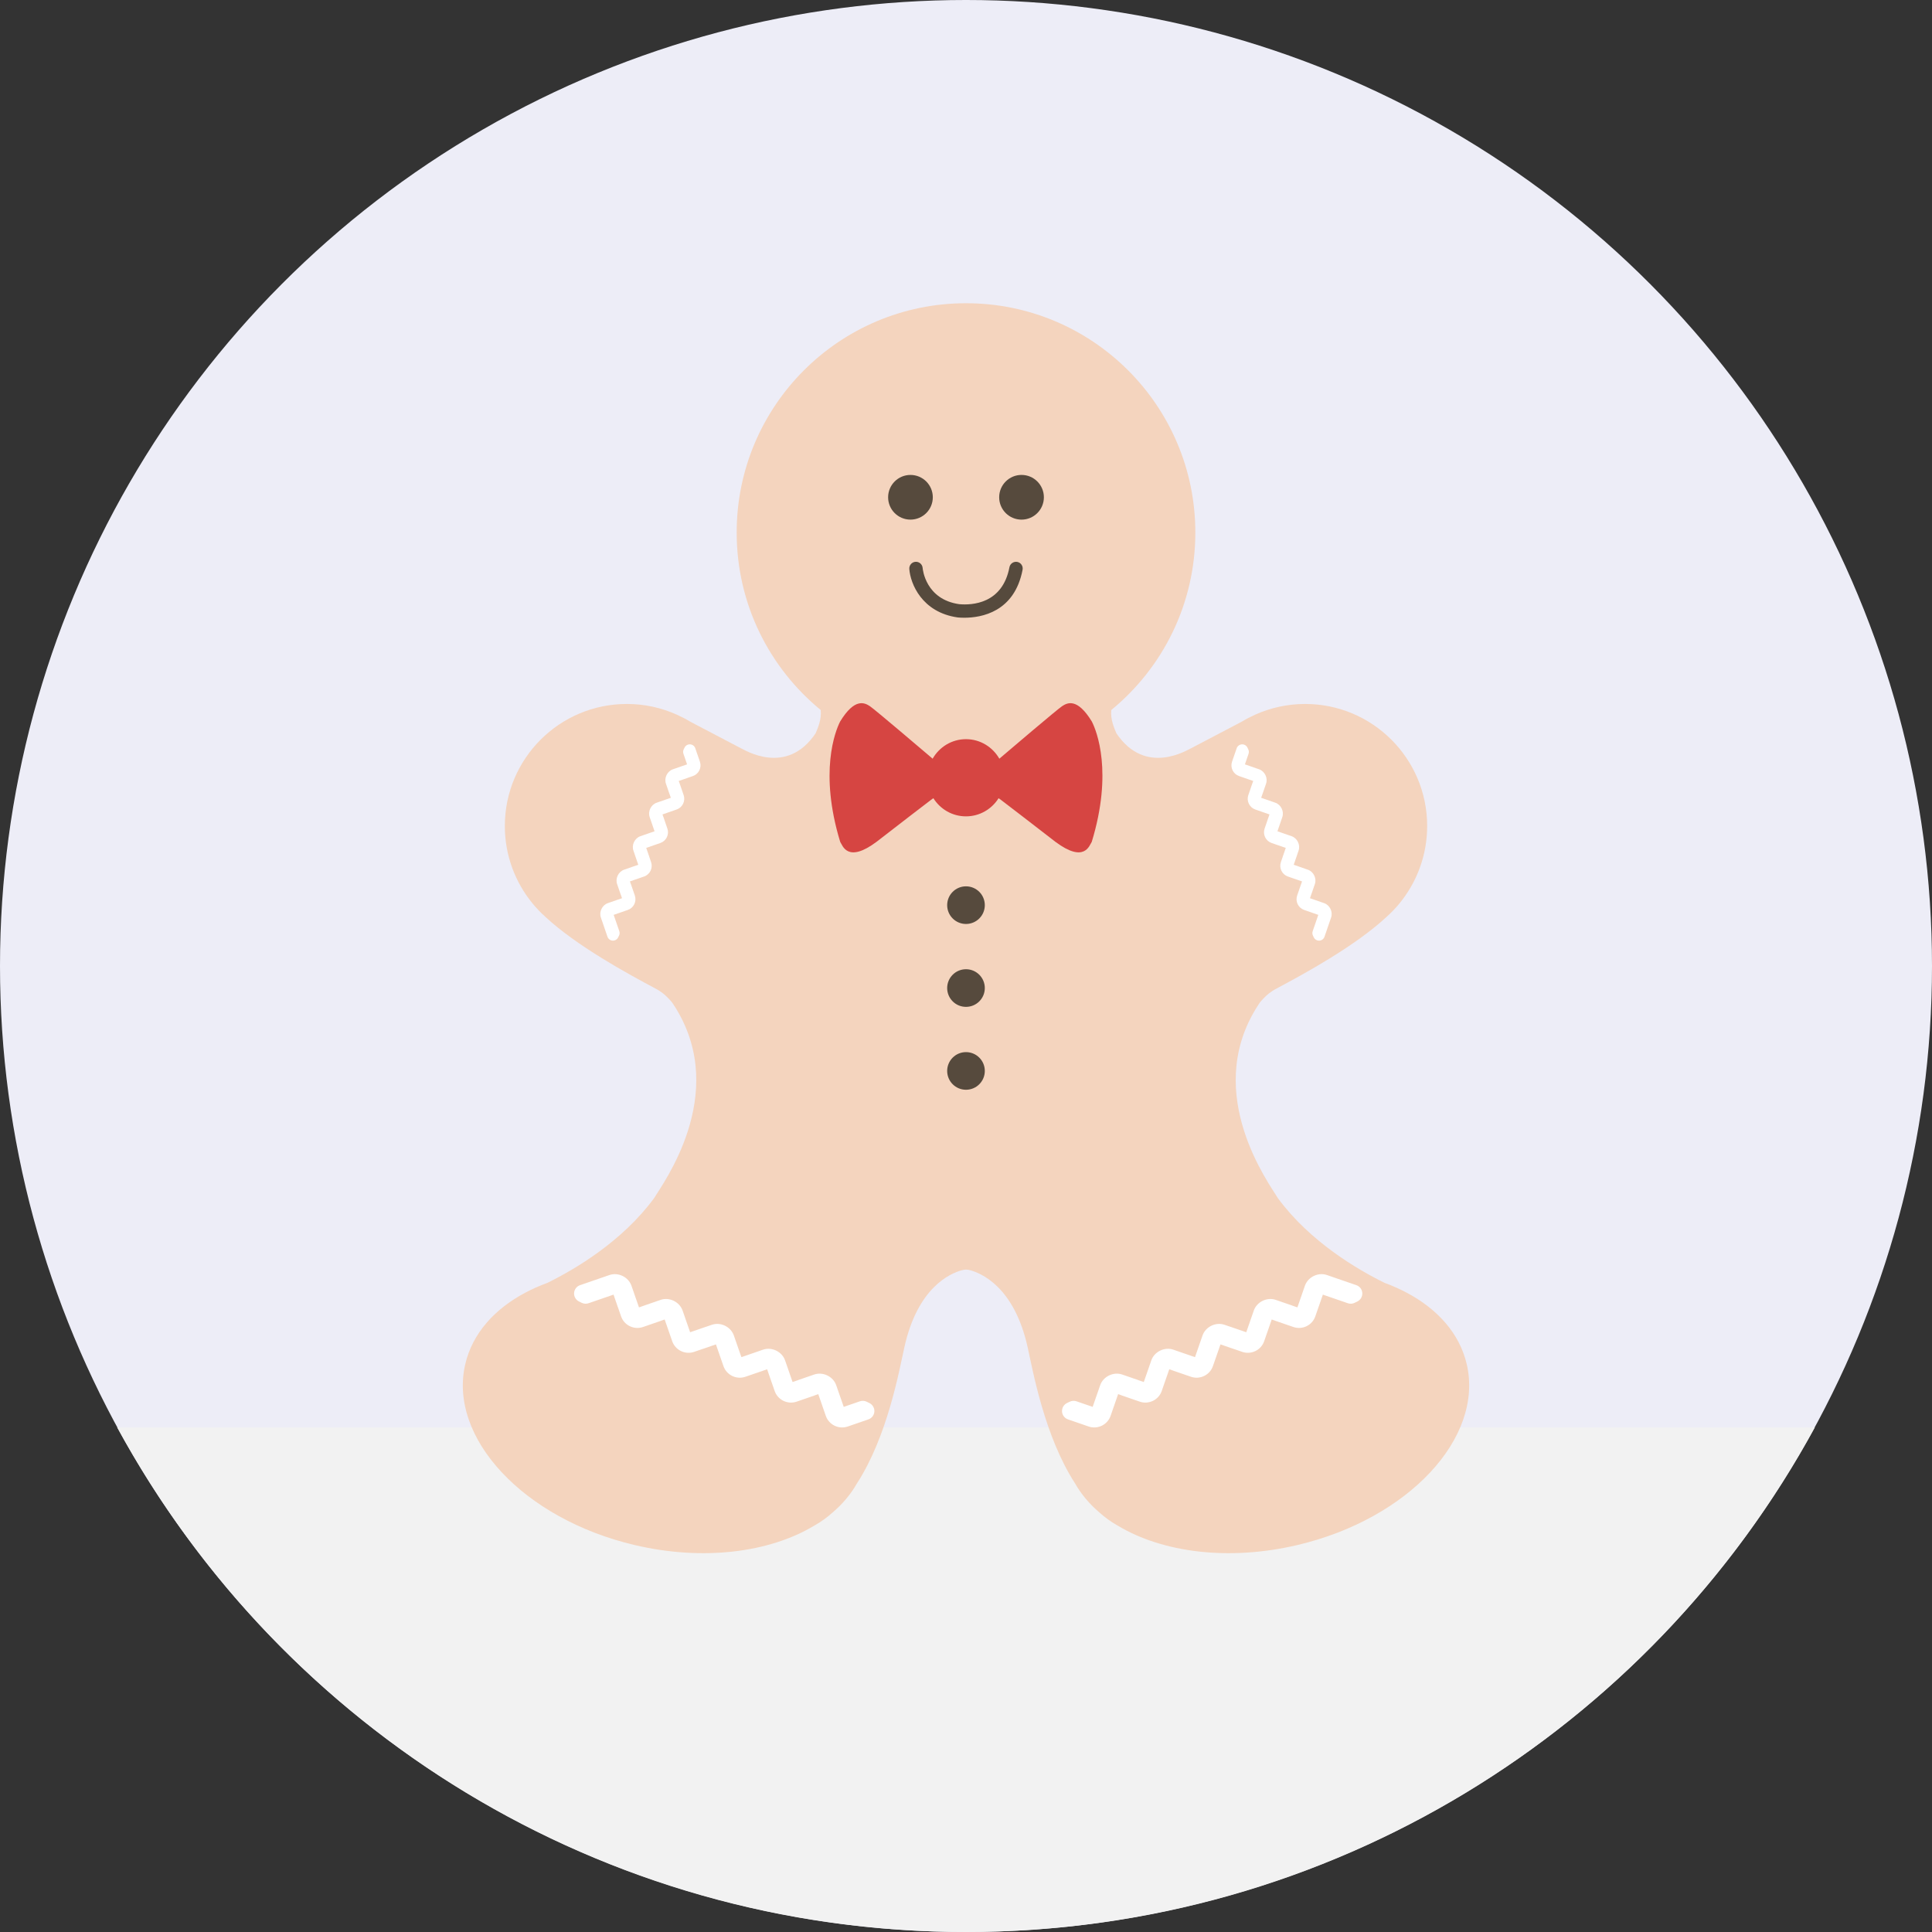<?xml version="1.0" encoding="utf-8"?>
<!-- Generator: Adobe Illustrator 16.0.0, SVG Export Plug-In . SVG Version: 6.00 Build 0)  -->
<!DOCTYPE svg PUBLIC "-//W3C//DTD SVG 1.1//EN" "http://www.w3.org/Graphics/SVG/1.1/DTD/svg11.dtd">
<svg version="1.1" id="Layer_1" xmlns="http://www.w3.org/2000/svg" xmlns:xlink="http://www.w3.org/1999/xlink" x="0px" y="0px"
	 width="216px" height="216px" viewBox="0 0 216 216" enable-background="new 0 0 216 216" xml:space="preserve">
<rect x="0" y="0" width="216" height="216" fill="#333333" stroke="none"/>
<g>
	<circle fill="#EDEDF7" cx="108" cy="108" r="108"/>
	<path fill="#F2F2F2" d="M13.098,159.59C31.404,193.195,67.039,216,108,216s76.596-22.805,94.902-56.41H13.098z"/>
	<g>
		<path fill="#F4D4BE" d="M163.977,152.49c-0.803-3.402-3.25-6.135-6.717-7.971c-0.77-0.408-1.59-0.773-2.455-1.09
			c-3.064-1.506-8.34-4.604-11.924-9.457c-0.973-1.621-8.332-11.52-2.502-21.15c0.098-0.16,0.197-0.322,0.305-0.482
			c0.051-0.078,0.104-0.158,0.156-0.238c0.098-0.141,0.695-0.791,1.031-1.039c0.258-0.189,0.52-0.369,0.68-0.453
			c3.373-1.791,9.002-4.875,12.475-8.107c0.514-0.461,0.992-0.959,1.432-1.494c0.002-0.002,0.004-0.004,0.006-0.006c0,0,0,0-0.002,0
			c1.934-2.355,3.096-5.369,3.096-8.652c0-7.537-6.109-13.646-13.646-13.646c-1.99,0-3.881,0.432-5.588,1.199l0,0l-0.004,0.002
			c-0.516,0.232-1.018,0.492-1.496,0.783l-5.645,2.961c-0.381,0.152-5.1,3.195-8.371-1.674c-0.254-0.637-0.662-1.486-0.568-2.592
			c5.738-4.703,9.4-11.844,9.4-19.842c0-14.16-11.479-25.639-25.639-25.639S82.361,45.381,82.361,59.541
			c0,7.996,3.662,15.137,9.398,19.84c0.096,1.107-0.313,1.957-0.566,2.594c-3.273,4.869-7.992,1.826-8.371,1.674l-5.645-2.961
			c-0.48-0.291-0.98-0.551-1.496-0.783l-0.006-0.002l0,0c-1.705-0.768-3.596-1.199-5.588-1.199c-7.535,0-13.645,6.109-13.645,13.646
			c0,3.283,1.16,6.297,3.094,8.652l0,0c0.002,0.002,0.004,0.004,0.006,0.006c0.438,0.535,0.916,1.033,1.43,1.494
			c3.473,3.232,9.102,6.316,12.477,8.107c0.158,0.084,0.422,0.264,0.678,0.453c0.336,0.248,0.936,0.898,1.031,1.039
			c0.055,0.08,0.107,0.16,0.158,0.238c0.105,0.16,0.207,0.322,0.305,0.482c5.828,9.631-1.531,19.529-2.504,21.15
			c-3.584,4.854-8.857,7.951-11.924,9.457c-0.863,0.316-1.684,0.682-2.455,1.09c-3.465,1.836-5.914,4.568-6.715,7.971
			c-1.949,8.258,6.52,17.322,18.912,20.244c7.691,1.814,15.084,0.836,20.053-2.139h0.002c0.025-0.014,0.049-0.029,0.072-0.043
			c0.016-0.01,0.033-0.02,0.049-0.029c0.703-0.396,1.357-0.875,1.967-1.418c1.121-0.957,2.043-2.047,2.729-3.258
			c3.422-5.285,4.713-12.576,5.305-15.232c1.48-6.666,5.096-8.24,6.41-8.598c0.086-0.023,0.352-0.072,0.432-0.074
			c0.133,0,0.291,0.016,0.424,0.047c1.215,0.303,4.988,1.777,6.512,8.625c0.59,2.656,1.881,9.947,5.303,15.232
			c0.686,1.211,1.609,2.301,2.73,3.258c0.609,0.543,1.262,1.021,1.965,1.418c0.016,0.01,0.033,0.02,0.049,0.029
			c0.025,0.014,0.049,0.029,0.074,0.043l0,0c4.971,2.975,12.363,3.953,20.053,2.139C157.457,169.813,165.924,160.748,163.977,152.49
			z"/>
		<g>
			<circle fill="#564A3D" cx="101.791" cy="55.596" r="2.498"/>
			<circle fill="#564A3D" cx="114.208" cy="55.596" r="2.499"/>
		</g>
		<g>
			<path fill="#564A3D" d="M107.811,69.064c-0.287,0-0.531-0.014-0.721-0.031c-4.033-0.563-5.311-3.793-5.428-5.424
				c-0.029-0.412,0.279-0.77,0.691-0.799c0.412-0.027,0.768,0.279,0.799,0.688l0,0c0.012,0.145,0.328,3.523,4.107,4.051
				c1.396,0.121,4.816-0.023,5.598-4.133c0.078-0.406,0.473-0.668,0.875-0.594c0.404,0.076,0.67,0.467,0.594,0.873
				C113.422,68.436,109.711,69.064,107.811,69.064z"/>
		</g>
		<g>
			<circle fill="#564A3D" cx="107.999" cy="101.197" r="2.104"/>
			<circle fill="#564A3D" cx="107.999" cy="110.465" r="2.104"/>
			<circle fill="#564A3D" cx="107.999" cy="119.732" r="2.104"/>
		</g>
		<g>
			<path fill="#D64542" d="M122.064,80.658c-1.633-2.664-2.732-2.1-3.332-1.699c-0.547,0.365-6.041,5.041-7.004,5.863
				c-0.744-1.297-2.127-2.182-3.729-2.182c-1.604,0-2.986,0.885-3.729,2.182c-0.963-0.82-6.457-5.498-7.004-5.863
				c-0.602-0.4-1.701-0.965-3.332,1.699c-0.566,1.1-2.365,5.697,0,13.459c0.266,0.4,0.799,2.434,4.064,0
				c1.699-1.332,6.096-4.695,6.096-4.695l0.258-0.182c0.764,1.217,2.105,2.029,3.646,2.029s2.883-0.813,3.646-2.029l0.256,0.182
				c0,0,4.398,3.363,6.098,4.695c3.264,2.434,3.797,0.4,4.064,0C124.43,86.355,122.631,81.758,122.064,80.658z"/>
		</g>
		<path fill="#FFFFFF" d="M97.756,157.813c0.023-0.4-0.197-0.775-0.559-0.953l-0.299-0.145c-0.238-0.115-0.51-0.131-0.76-0.047
			l-1.807,0.623l-0.334-0.963c-0.002-0.004-0.004-0.008-0.006-0.012l-0.502-1.445c-0.336-0.977-1.482-1.533-2.461-1.197l-1.75,0.604
			c-0.02,0.006-0.035,0.016-0.051,0.023l-0.615,0.211l-0.334-0.963c0-0.004-0.004-0.006-0.004-0.012l-0.502-1.445
			c-0.336-0.977-1.484-1.533-2.461-1.197l-1.625,0.561l-0.004,0.002l-0.793,0.273l-0.336-0.965c0-0.002-0.002-0.006-0.004-0.01
			l-0.502-1.445c-0.336-0.979-1.484-1.535-2.461-1.197l-0.578,0.199c-0.014,0.004-0.029,0.004-0.043,0.01l-1.809,0.623l-0.332-0.963
			c-0.002-0.004-0.004-0.008-0.006-0.012l-0.5-1.445c-0.338-0.979-1.486-1.535-2.461-1.197l-1.752,0.604
			c-0.02,0.006-0.037,0.016-0.053,0.023l-0.613,0.211l-0.334-0.963c0-0.004-0.002-0.006-0.004-0.01l-0.502-1.447
			c-0.338-0.977-1.484-1.535-2.461-1.197l-3.287,1.133c-0.379,0.129-0.643,0.477-0.668,0.877c-0.023,0.4,0.197,0.777,0.559,0.951
			l0.299,0.146c0.238,0.115,0.512,0.133,0.76,0.045l2.793-0.961l0.502,1.453c0.002,0.002,0.004,0.006,0.006,0.008l0.332,0.959
			c0.168,0.49,0.516,0.883,0.982,1.109c0.465,0.225,0.99,0.256,1.479,0.088l2.004-0.691c0.012-0.004,0.021-0.012,0.033-0.016
			l0.379-0.131l0.504,1.453c0.002,0.004,0.002,0.006,0.004,0.01l0.332,0.957c0.168,0.488,0.518,0.883,0.982,1.107
			c0.465,0.227,0.992,0.258,1.479,0.09l0.902-0.311c0.014-0.004,0.029-0.006,0.043-0.01l1.484-0.512l0.504,1.453
			c0.002,0.004,0.002,0.006,0.004,0.01l0.332,0.957c0.168,0.488,0.518,0.883,0.982,1.107c0.465,0.227,0.99,0.258,1.479,0.09
			l2.004-0.689c0,0,0.002-0.002,0.004-0.004l0.416-0.143l0.502,1.453c0.002,0.002,0.002,0.006,0.004,0.008l0.334,0.961
			c0.168,0.488,0.518,0.881,0.982,1.107c0.465,0.225,0.99,0.258,1.479,0.09l2.004-0.691c0.012-0.004,0.021-0.014,0.033-0.018
			l0.379-0.131l0.504,1.453c0,0.004,0.004,0.006,0.004,0.012l0.332,0.957c0.168,0.488,0.518,0.881,0.982,1.107
			c0.465,0.225,0.99,0.258,1.48,0.088l2.301-0.793C97.469,158.559,97.73,158.213,97.756,157.813z"/>
		<path fill="#FFFFFF" d="M118.736,157.813c-0.023-0.4,0.195-0.775,0.557-0.953l0.301-0.145c0.236-0.115,0.51-0.131,0.758-0.047
			l1.809,0.623l0.334-0.963c0-0.004,0.004-0.008,0.004-0.012l0.502-1.445c0.336-0.977,1.484-1.533,2.461-1.197l1.752,0.604
			c0.018,0.006,0.033,0.016,0.049,0.023l0.615,0.211l0.334-0.963c0.002-0.004,0.004-0.006,0.006-0.012l0.5-1.445
			c0.338-0.977,1.486-1.533,2.463-1.197l1.623,0.561l0.004,0.002l0.795,0.273l0.334-0.965c0-0.002,0.004-0.006,0.004-0.01
			l0.502-1.445c0.338-0.979,1.484-1.535,2.461-1.197l0.58,0.199c0.014,0.004,0.027,0.004,0.041,0.01l1.809,0.623l0.334-0.963
			c0-0.004,0.004-0.008,0.004-0.012l0.502-1.445c0.336-0.979,1.486-1.535,2.461-1.197l1.752,0.604
			c0.018,0.006,0.035,0.016,0.053,0.023l0.613,0.211l0.332-0.963c0.002-0.004,0.004-0.006,0.004-0.01l0.502-1.447
			c0.338-0.977,1.484-1.535,2.461-1.197l3.287,1.133c0.381,0.129,0.645,0.477,0.668,0.877s-0.197,0.777-0.559,0.951l-0.299,0.146
			c-0.236,0.115-0.51,0.133-0.76,0.045l-2.791-0.961l-0.504,1.453c0,0.002-0.004,0.006-0.004,0.008l-0.332,0.959
			c-0.17,0.49-0.518,0.883-0.982,1.109c-0.465,0.225-0.99,0.256-1.479,0.088l-2.004-0.691c-0.012-0.004-0.023-0.012-0.035-0.016
			l-0.379-0.131l-0.502,1.453c-0.002,0.004-0.004,0.006-0.006,0.01l-0.332,0.957c-0.168,0.488-0.518,0.883-0.982,1.107
			c-0.465,0.227-0.99,0.258-1.479,0.09l-0.902-0.311c-0.014-0.004-0.027-0.006-0.043-0.01l-1.482-0.512l-0.504,1.453
			c-0.002,0.004-0.004,0.006-0.004,0.01l-0.332,0.957c-0.17,0.488-0.52,0.883-0.984,1.107c-0.465,0.227-0.99,0.258-1.479,0.09
			l-2.004-0.689c0,0-0.002-0.002-0.004-0.004l-0.414-0.143l-0.504,1.453c0,0.002-0.002,0.006-0.004,0.008l-0.332,0.961
			c-0.17,0.488-0.518,0.881-0.982,1.107c-0.467,0.225-0.99,0.258-1.48,0.09l-2.002-0.691c-0.014-0.004-0.023-0.014-0.035-0.018
			l-0.379-0.131l-0.502,1.453c-0.002,0.004-0.004,0.006-0.006,0.012l-0.33,0.957c-0.17,0.488-0.52,0.881-0.984,1.107
			c-0.465,0.225-0.99,0.258-1.479,0.088l-2.301-0.793C119.023,158.559,118.76,158.213,118.736,157.813z"/>
		<path fill="#FFFFFF" d="M138.842,83.219c0.262-0.016,0.508,0.127,0.621,0.363l0.096,0.195c0.076,0.156,0.086,0.334,0.031,0.498
			l-0.406,1.182l0.629,0.217c0.002,0.002,0.004,0.004,0.008,0.004l0.943,0.328c0.639,0.221,1.004,0.969,0.783,1.609l-0.395,1.145
			c-0.002,0.012-0.01,0.021-0.014,0.031L141,89.195l0.629,0.217l0.008,0.004l0.945,0.328c0.637,0.221,1.002,0.971,0.781,1.609
			L143,92.416l-0.002,0.002l-0.178,0.52l0.629,0.219c0,0,0.004,0,0.006,0.002l0.945,0.328c0.639,0.221,1.004,0.971,0.783,1.609
			l-0.131,0.377c-0.002,0.01-0.002,0.02-0.006,0.027l-0.406,1.184l0.629,0.217c0.002,0.002,0.004,0.004,0.008,0.004l0.943,0.328
			c0.639,0.221,1.004,0.971,0.783,1.609l-0.395,1.145c-0.004,0.012-0.01,0.023-0.016,0.035l-0.137,0.4l0.629,0.217
			c0.002,0.002,0.004,0.004,0.004,0.004l0.949,0.328c0.639,0.221,1.002,0.971,0.781,1.609l-0.738,2.148
			c-0.084,0.248-0.311,0.42-0.572,0.436c-0.264,0.016-0.508-0.127-0.623-0.363l-0.096-0.195c-0.074-0.156-0.086-0.334-0.029-0.498
			l0.627-1.824l-0.949-0.33c0,0-0.002-0.002-0.006-0.002l-0.625-0.219c-0.32-0.109-0.576-0.338-0.725-0.643
			c-0.148-0.303-0.168-0.646-0.059-0.967l0.451-1.309c0.002-0.008,0.008-0.016,0.01-0.023l0.086-0.246l-0.949-0.33
			c-0.002,0-0.004-0.002-0.006-0.002l-0.627-0.217c-0.318-0.111-0.576-0.34-0.723-0.643c-0.148-0.305-0.17-0.648-0.059-0.967
			l0.201-0.59c0.004-0.01,0.004-0.02,0.008-0.029l0.334-0.969l-0.949-0.33c0,0-0.004-0.002-0.008-0.002l-0.625-0.217
			c-0.32-0.111-0.576-0.34-0.725-0.645c-0.146-0.303-0.168-0.646-0.059-0.965l0.451-1.313c0,0,0,0,0.002,0l0.092-0.271l-0.947-0.33
			l-0.006-0.002l-0.629-0.219c-0.318-0.109-0.574-0.338-0.723-0.643c-0.148-0.303-0.168-0.646-0.059-0.967l0.449-1.309
			c0.004-0.008,0.01-0.016,0.012-0.023l0.086-0.248l-0.949-0.328c-0.002,0-0.004-0.002-0.008-0.004l-0.625-0.217
			c-0.318-0.109-0.574-0.338-0.725-0.641c-0.146-0.305-0.168-0.648-0.059-0.969l0.518-1.504
			C138.354,83.406,138.58,83.234,138.842,83.219z"/>
		<path fill="#FFFFFF" d="M77.158,83.219c-0.264-0.016-0.508,0.127-0.623,0.363l-0.096,0.195c-0.074,0.156-0.086,0.334-0.029,0.498
			l0.406,1.182l-0.629,0.217c-0.004,0.002-0.006,0.004-0.008,0.004l-0.945,0.328c-0.639,0.221-1.002,0.969-0.781,1.609l0.393,1.145
			c0.004,0.012,0.012,0.021,0.016,0.031L75,89.195l-0.631,0.217c-0.002,0.002-0.004,0.004-0.004,0.004l-0.947,0.328
			c-0.639,0.221-1.004,0.971-0.783,1.609L73,92.416v0.002l0.18,0.52l-0.629,0.219c-0.004,0-0.004,0-0.006,0.002l-0.947,0.328
			c-0.637,0.221-1.002,0.971-0.781,1.609l0.129,0.377c0.004,0.01,0.004,0.02,0.008,0.027l0.406,1.184L70.73,96.9
			c-0.004,0.002-0.006,0.004-0.008,0.004l-0.945,0.328c-0.639,0.221-1.002,0.971-0.783,1.609l0.395,1.145
			c0.004,0.012,0.012,0.023,0.016,0.035l0.139,0.4l-0.631,0.217c-0.002,0.002-0.004,0.004-0.006,0.004l-0.945,0.328
			c-0.639,0.221-1.004,0.971-0.783,1.609l0.738,2.148c0.086,0.248,0.313,0.42,0.574,0.436s0.508-0.127,0.621-0.363l0.096-0.195
			c0.076-0.156,0.086-0.334,0.031-0.498l-0.629-1.824l0.949-0.33c0.002,0,0.004-0.002,0.006-0.002l0.627-0.219
			c0.32-0.109,0.576-0.338,0.725-0.643c0.146-0.303,0.168-0.646,0.059-0.967l-0.451-1.309c-0.002-0.008-0.008-0.016-0.012-0.023
			l-0.086-0.246l0.949-0.33c0.004,0,0.006-0.002,0.008-0.002l0.627-0.217c0.318-0.111,0.576-0.34,0.723-0.643
			c0.146-0.305,0.168-0.648,0.059-0.967l-0.203-0.59c-0.002-0.01-0.004-0.02-0.006-0.029l-0.334-0.969l0.949-0.33
			c0.002,0,0.004-0.002,0.006-0.002l0.627-0.217c0.318-0.111,0.576-0.34,0.723-0.645c0.148-0.303,0.17-0.646,0.059-0.965
			l-0.449-1.313H74.16l-0.094-0.271l0.949-0.33c0.002,0,0.004-0.002,0.004-0.002l0.629-0.219c0.32-0.109,0.576-0.338,0.725-0.643
			c0.146-0.303,0.168-0.646,0.059-0.967l-0.449-1.309c-0.004-0.008-0.01-0.016-0.012-0.023l-0.088-0.248l0.951-0.328
			c0.002,0,0.004-0.002,0.006-0.004l0.627-0.217c0.318-0.109,0.574-0.338,0.723-0.641c0.148-0.305,0.168-0.648,0.059-0.969
			l-0.518-1.504C77.645,83.406,77.42,83.234,77.158,83.219z"/>
	</g>
</g>
</svg>
